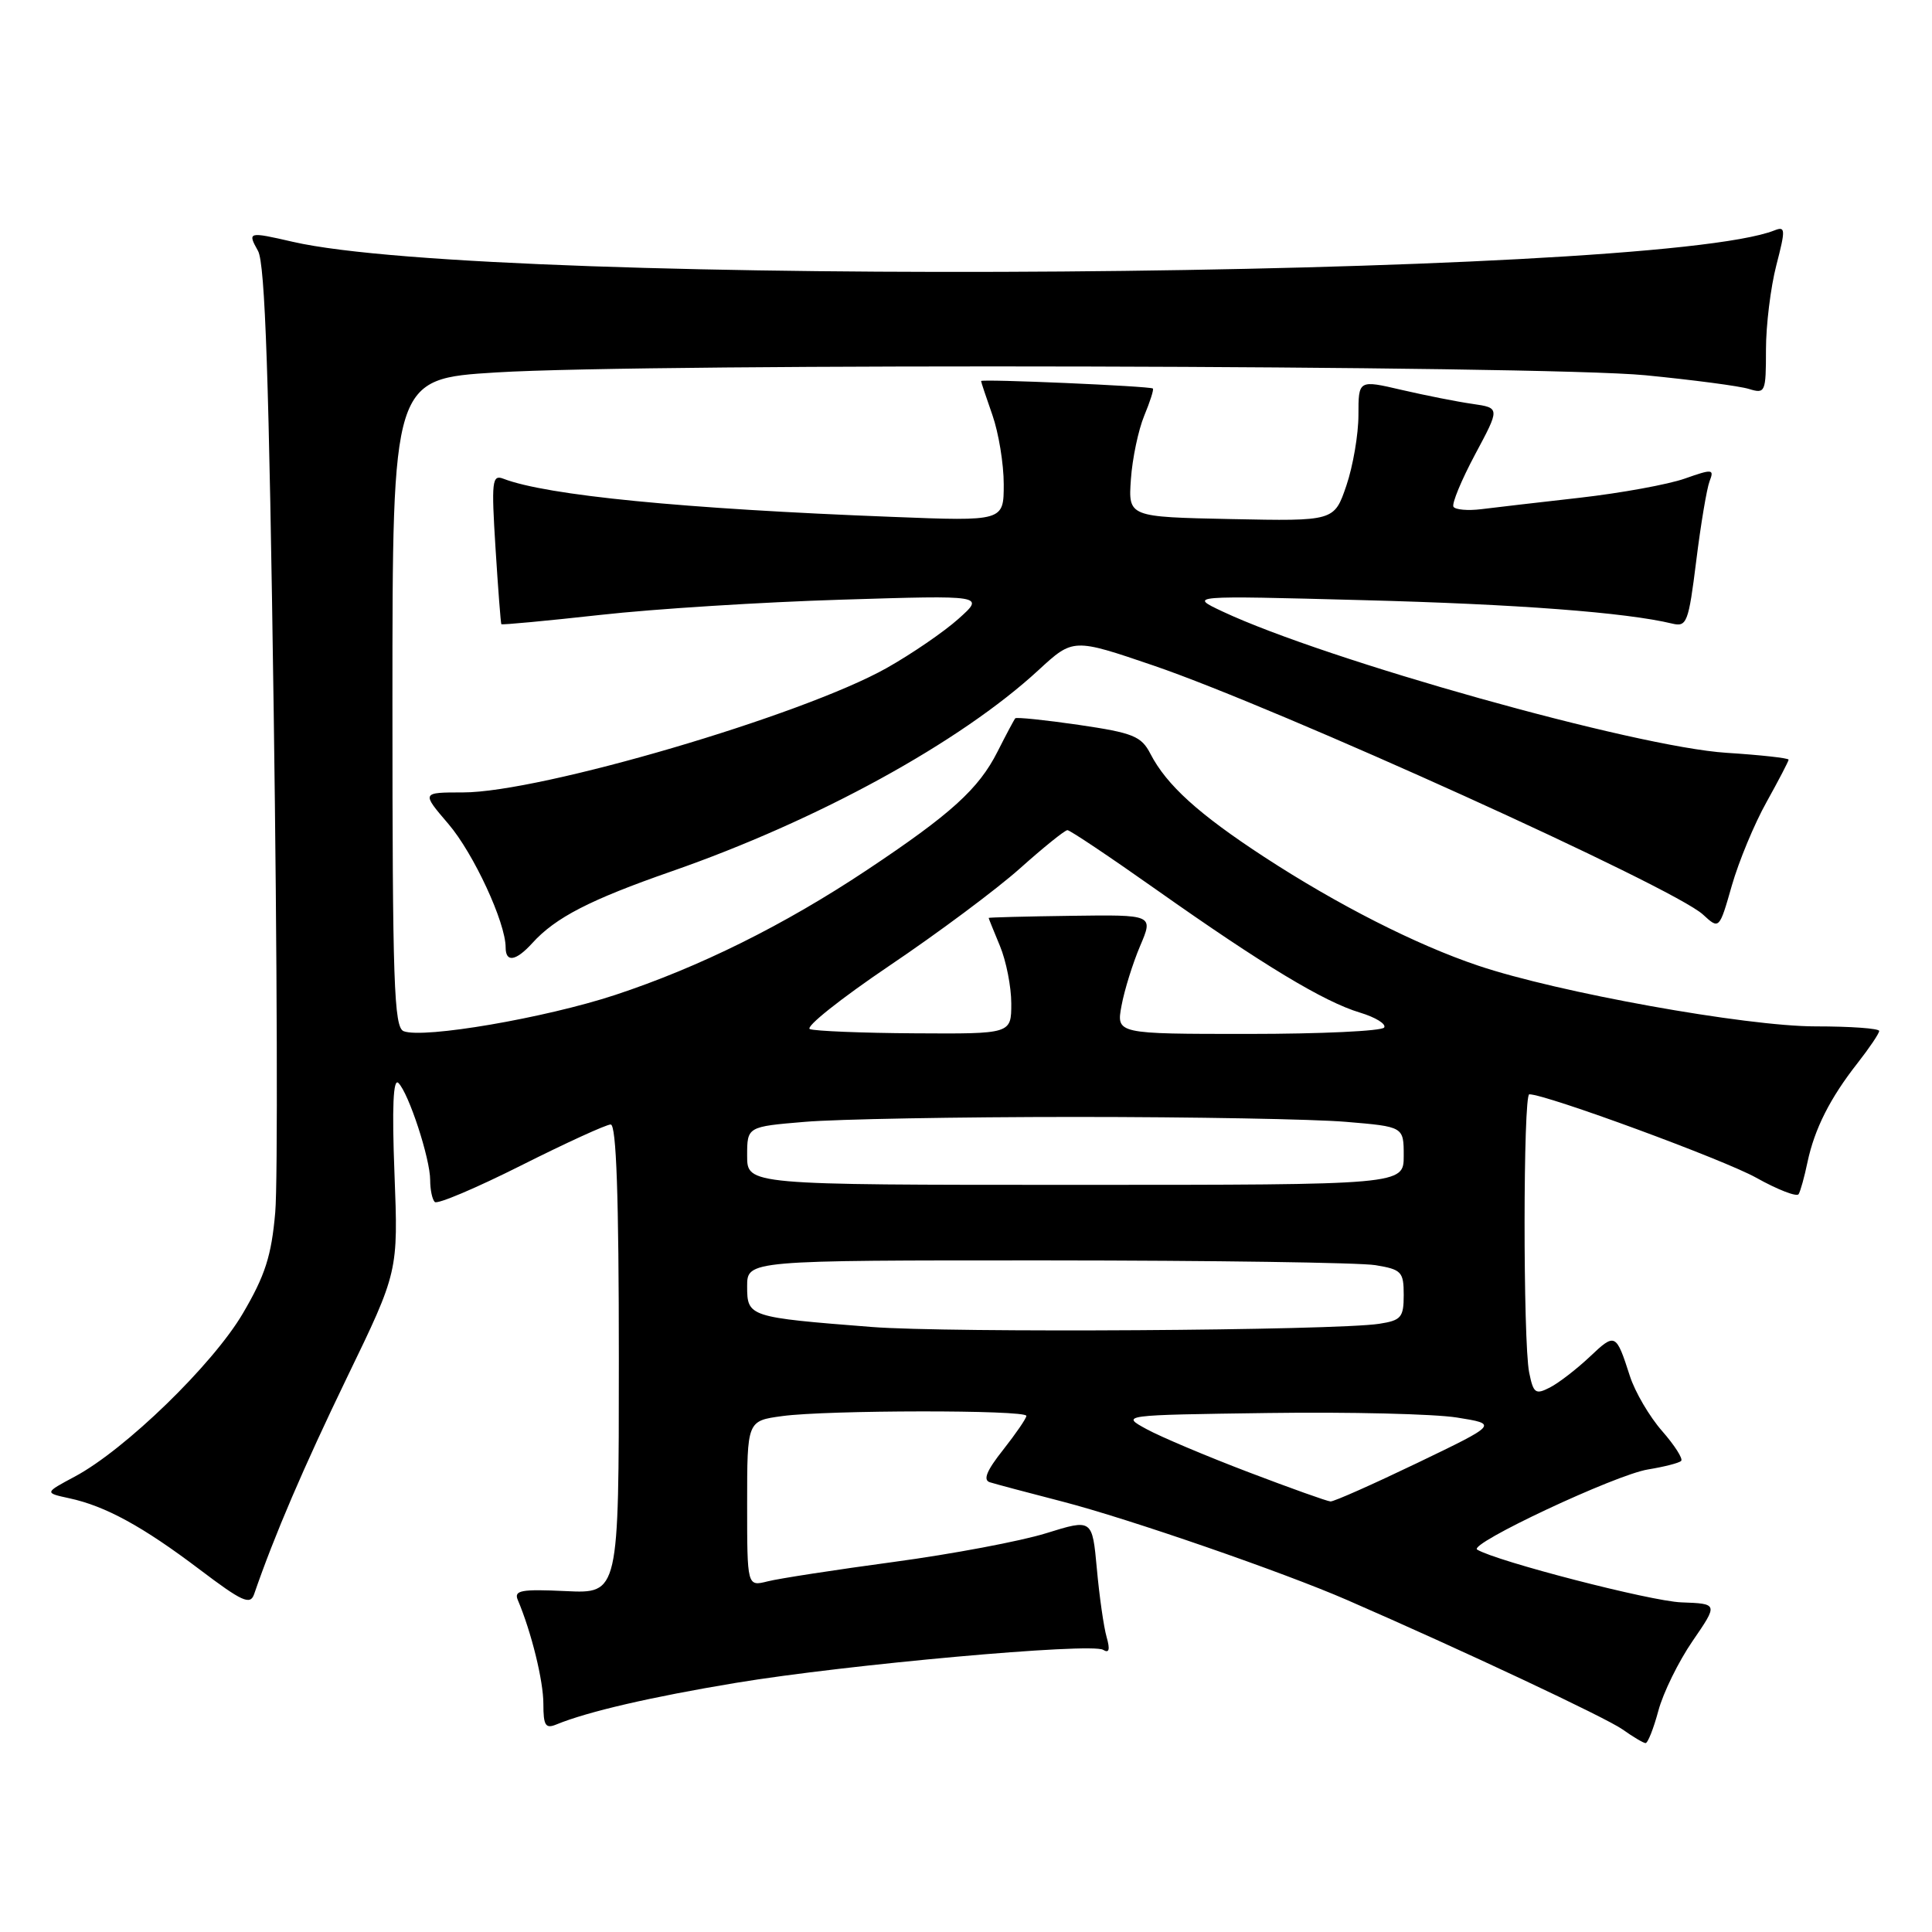 <?xml version="1.0" encoding="UTF-8" standalone="no"?>
<!DOCTYPE svg PUBLIC "-//W3C//DTD SVG 1.1//EN" "http://www.w3.org/Graphics/SVG/1.1/DTD/svg11.dtd" >
<svg xmlns="http://www.w3.org/2000/svg" xmlns:xlink="http://www.w3.org/1999/xlink" version="1.1" viewBox="0 0 256 256">
 <g >
 <path fill="currentColor"
d=" M 219.74 226.69 C 220.37 224.32 222.41 220.16 224.28 217.44 C 227.67 212.50 227.67 212.50 222.77 212.32 C 218.70 212.16 198.32 206.89 195.73 205.33 C 194.51 204.58 214.10 195.39 218.37 194.71 C 220.50 194.36 222.48 193.86 222.76 193.58 C 223.04 193.30 221.90 191.52 220.24 189.62 C 218.57 187.72 216.65 184.45 215.97 182.34 C 214.13 176.63 214.03 176.58 210.64 179.79 C 208.91 181.42 206.54 183.25 205.37 183.85 C 203.46 184.83 203.18 184.63 202.62 181.85 C 201.80 177.75 201.82 145.00 202.64 145.00 C 204.88 145.00 228.42 153.66 232.70 156.05 C 235.56 157.65 238.10 158.63 238.33 158.23 C 238.57 157.83 239.10 155.93 239.50 154.00 C 240.44 149.57 242.50 145.49 246.14 140.86 C 247.71 138.85 249.00 136.94 249.00 136.61 C 249.00 136.27 245.20 136.00 240.55 136.00 C 231.36 136.00 206.41 131.51 195.86 127.95 C 187.65 125.19 177.23 119.89 167.50 113.54 C 158.82 107.87 154.58 104.03 152.44 99.89 C 151.23 97.54 150.15 97.11 142.94 96.05 C 138.47 95.40 134.68 95.01 134.53 95.18 C 134.37 95.36 133.32 97.34 132.18 99.59 C 129.69 104.53 126.01 107.87 114.86 115.29 C 103.87 122.60 92.68 128.15 81.50 131.84 C 72.24 134.89 56.14 137.65 53.49 136.64 C 52.20 136.14 52.00 130.28 52.00 93.13 C 52.00 50.20 52.00 50.20 65.75 49.35 C 85.95 48.10 204.19 48.39 218.00 49.72 C 224.32 50.34 230.51 51.15 231.75 51.54 C 233.91 52.20 234.00 51.99 234.00 46.33 C 234.00 43.09 234.62 38.06 235.37 35.16 C 236.61 30.37 236.59 29.95 235.12 30.53 C 218.91 36.95 65.19 38.13 38.79 32.04 C 32.88 30.68 32.77 30.71 34.19 33.25 C 35.13 34.94 35.65 50.24 36.27 94.50 C 36.73 126.95 36.82 156.72 36.47 160.65 C 35.97 166.41 35.13 169.02 32.17 174.05 C 28.19 180.82 16.58 192.09 9.92 195.65 C 5.88 197.81 5.88 197.81 9.19 198.53 C 13.97 199.56 18.93 202.27 26.46 207.97 C 32.09 212.23 33.16 212.72 33.67 211.24 C 36.38 203.38 40.23 194.42 45.99 182.50 C 52.77 168.50 52.77 168.50 52.27 155.50 C 51.93 146.71 52.10 142.82 52.79 143.50 C 54.16 144.85 57.00 153.52 57.00 156.37 C 57.00 157.63 57.27 158.94 57.61 159.27 C 57.94 159.61 63.08 157.43 69.03 154.44 C 74.98 151.45 80.33 149.00 80.92 149.00 C 81.67 149.00 82.00 158.53 82.00 180.08 C 82.00 211.16 82.00 211.16 74.99 210.83 C 69.06 210.55 68.07 210.73 68.61 212.00 C 70.42 216.28 72.00 222.71 72.00 225.77 C 72.00 228.66 72.28 229.10 73.75 228.49 C 77.87 226.80 86.29 224.85 97.50 222.99 C 112.16 220.56 144.60 217.64 146.17 218.61 C 146.97 219.10 147.11 218.59 146.63 216.91 C 146.25 215.58 145.67 211.52 145.34 207.88 C 144.73 201.26 144.73 201.26 138.62 203.16 C 135.25 204.21 126.18 205.92 118.46 206.96 C 110.74 208.00 103.20 209.16 101.71 209.54 C 99.00 210.22 99.00 210.22 99.00 199.24 C 99.00 188.27 99.00 188.27 103.64 187.64 C 109.55 186.83 136.00 186.80 136.00 187.61 C 136.00 187.94 134.61 189.96 132.92 192.11 C 130.73 194.87 130.22 196.12 131.17 196.41 C 131.90 196.64 136.25 197.80 140.83 198.98 C 149.58 201.25 170.01 208.31 178.50 212.01 C 193.73 218.64 212.82 227.61 215.00 229.16 C 216.38 230.14 217.74 230.95 218.04 230.97 C 218.34 230.99 219.10 229.06 219.74 226.69 Z  M 70.53 124.97 C 73.60 121.58 78.16 119.23 88.95 115.47 C 108.34 108.72 127.22 98.37 137.60 88.80 C 142.20 84.56 142.20 84.56 152.85 88.19 C 169.39 93.84 221.73 117.56 225.65 121.18 C 227.81 123.17 227.81 123.17 229.48 117.33 C 230.40 114.13 232.47 109.14 234.08 106.27 C 235.68 103.39 237.00 100.86 237.00 100.66 C 237.00 100.45 233.29 100.04 228.75 99.75 C 216.73 98.98 175.74 87.48 162.00 81.03 C 157.50 78.91 157.50 78.91 180.50 79.52 C 201.01 80.05 215.45 81.15 221.58 82.63 C 223.51 83.10 223.74 82.50 224.76 74.32 C 225.36 69.47 226.16 64.72 226.53 63.76 C 227.16 62.14 226.92 62.12 223.23 63.42 C 221.04 64.19 214.80 65.33 209.37 65.95 C 203.94 66.56 198.05 67.25 196.27 67.47 C 194.49 67.69 192.84 67.54 192.59 67.15 C 192.35 66.75 193.63 63.64 195.45 60.23 C 198.76 54.05 198.76 54.05 195.13 53.52 C 193.13 53.24 188.91 52.40 185.75 51.67 C 180.00 50.33 180.00 50.33 180.00 54.99 C 180.00 57.55 179.28 61.76 178.40 64.35 C 176.79 69.06 176.79 69.06 163.15 68.78 C 149.50 68.50 149.50 68.50 149.85 63.50 C 150.04 60.75 150.84 56.97 151.61 55.10 C 152.39 53.22 152.91 51.60 152.76 51.48 C 152.38 51.16 130.00 50.19 130.00 50.49 C 130.00 50.63 130.68 52.66 131.50 55.00 C 132.32 57.34 133.00 61.46 133.00 64.16 C 133.00 69.07 133.00 69.07 118.25 68.49 C 90.49 67.42 72.45 65.65 66.69 63.43 C 65.20 62.86 65.10 63.76 65.66 72.65 C 66.00 78.07 66.35 82.59 66.43 82.71 C 66.51 82.82 72.41 82.27 79.54 81.48 C 86.67 80.68 101.05 79.78 111.50 79.46 C 130.50 78.87 130.50 78.87 127.00 82.00 C 125.08 83.72 120.80 86.65 117.50 88.51 C 106.33 94.80 71.61 105.00 61.35 105.00 C 55.84 105.00 55.84 105.00 59.41 109.17 C 62.75 113.07 67.00 122.24 67.00 125.54 C 67.00 127.58 68.36 127.36 70.53 124.97 Z  M 165.43 195.07 C 159.89 192.96 153.82 190.40 151.93 189.37 C 148.50 187.50 148.50 187.50 168.05 187.23 C 178.80 187.08 190.05 187.35 193.05 187.83 C 198.50 188.70 198.50 188.70 187.80 193.85 C 181.91 196.68 176.74 198.98 176.30 198.95 C 175.86 198.93 170.97 197.18 165.43 195.07 Z  M 115.50 175.83 C 99.21 174.55 99.00 174.49 99.00 170.45 C 99.00 167.00 99.00 167.00 138.75 167.01 C 160.61 167.02 180.19 167.30 182.25 167.64 C 185.71 168.21 186.00 168.52 186.00 171.59 C 186.00 174.57 185.66 174.96 182.75 175.41 C 176.87 176.31 125.71 176.63 115.50 175.83 Z  M 99.00 153.15 C 99.00 149.29 99.00 149.29 106.65 148.65 C 110.86 148.29 126.99 148.00 142.50 148.00 C 158.01 148.00 174.14 148.29 178.35 148.65 C 186.00 149.29 186.00 149.29 186.00 153.15 C 186.00 157.00 186.00 157.00 142.50 157.00 C 99.00 157.00 99.00 157.00 99.00 153.15 Z  M 107.31 136.36 C 106.66 136.09 111.39 132.33 117.81 127.99 C 124.24 123.66 132.05 117.84 135.16 115.06 C 138.27 112.28 141.10 110.00 141.44 110.00 C 141.78 110.00 147.11 113.57 153.28 117.93 C 167.36 127.87 175.45 132.76 180.22 134.18 C 182.26 134.80 183.70 135.68 183.41 136.15 C 183.12 136.62 175.01 137.00 165.40 137.00 C 147.91 137.00 147.91 137.00 148.61 133.25 C 148.99 131.19 150.10 127.63 151.07 125.35 C 152.84 121.20 152.84 121.20 141.93 121.35 C 135.92 121.43 131.01 121.56 131.00 121.63 C 131.00 121.70 131.68 123.37 132.50 125.35 C 133.32 127.32 134.00 130.75 134.00 132.97 C 134.00 137.00 134.00 137.00 121.25 136.92 C 114.24 136.88 107.97 136.62 107.31 136.36 Z "/>
</g>
</svg>